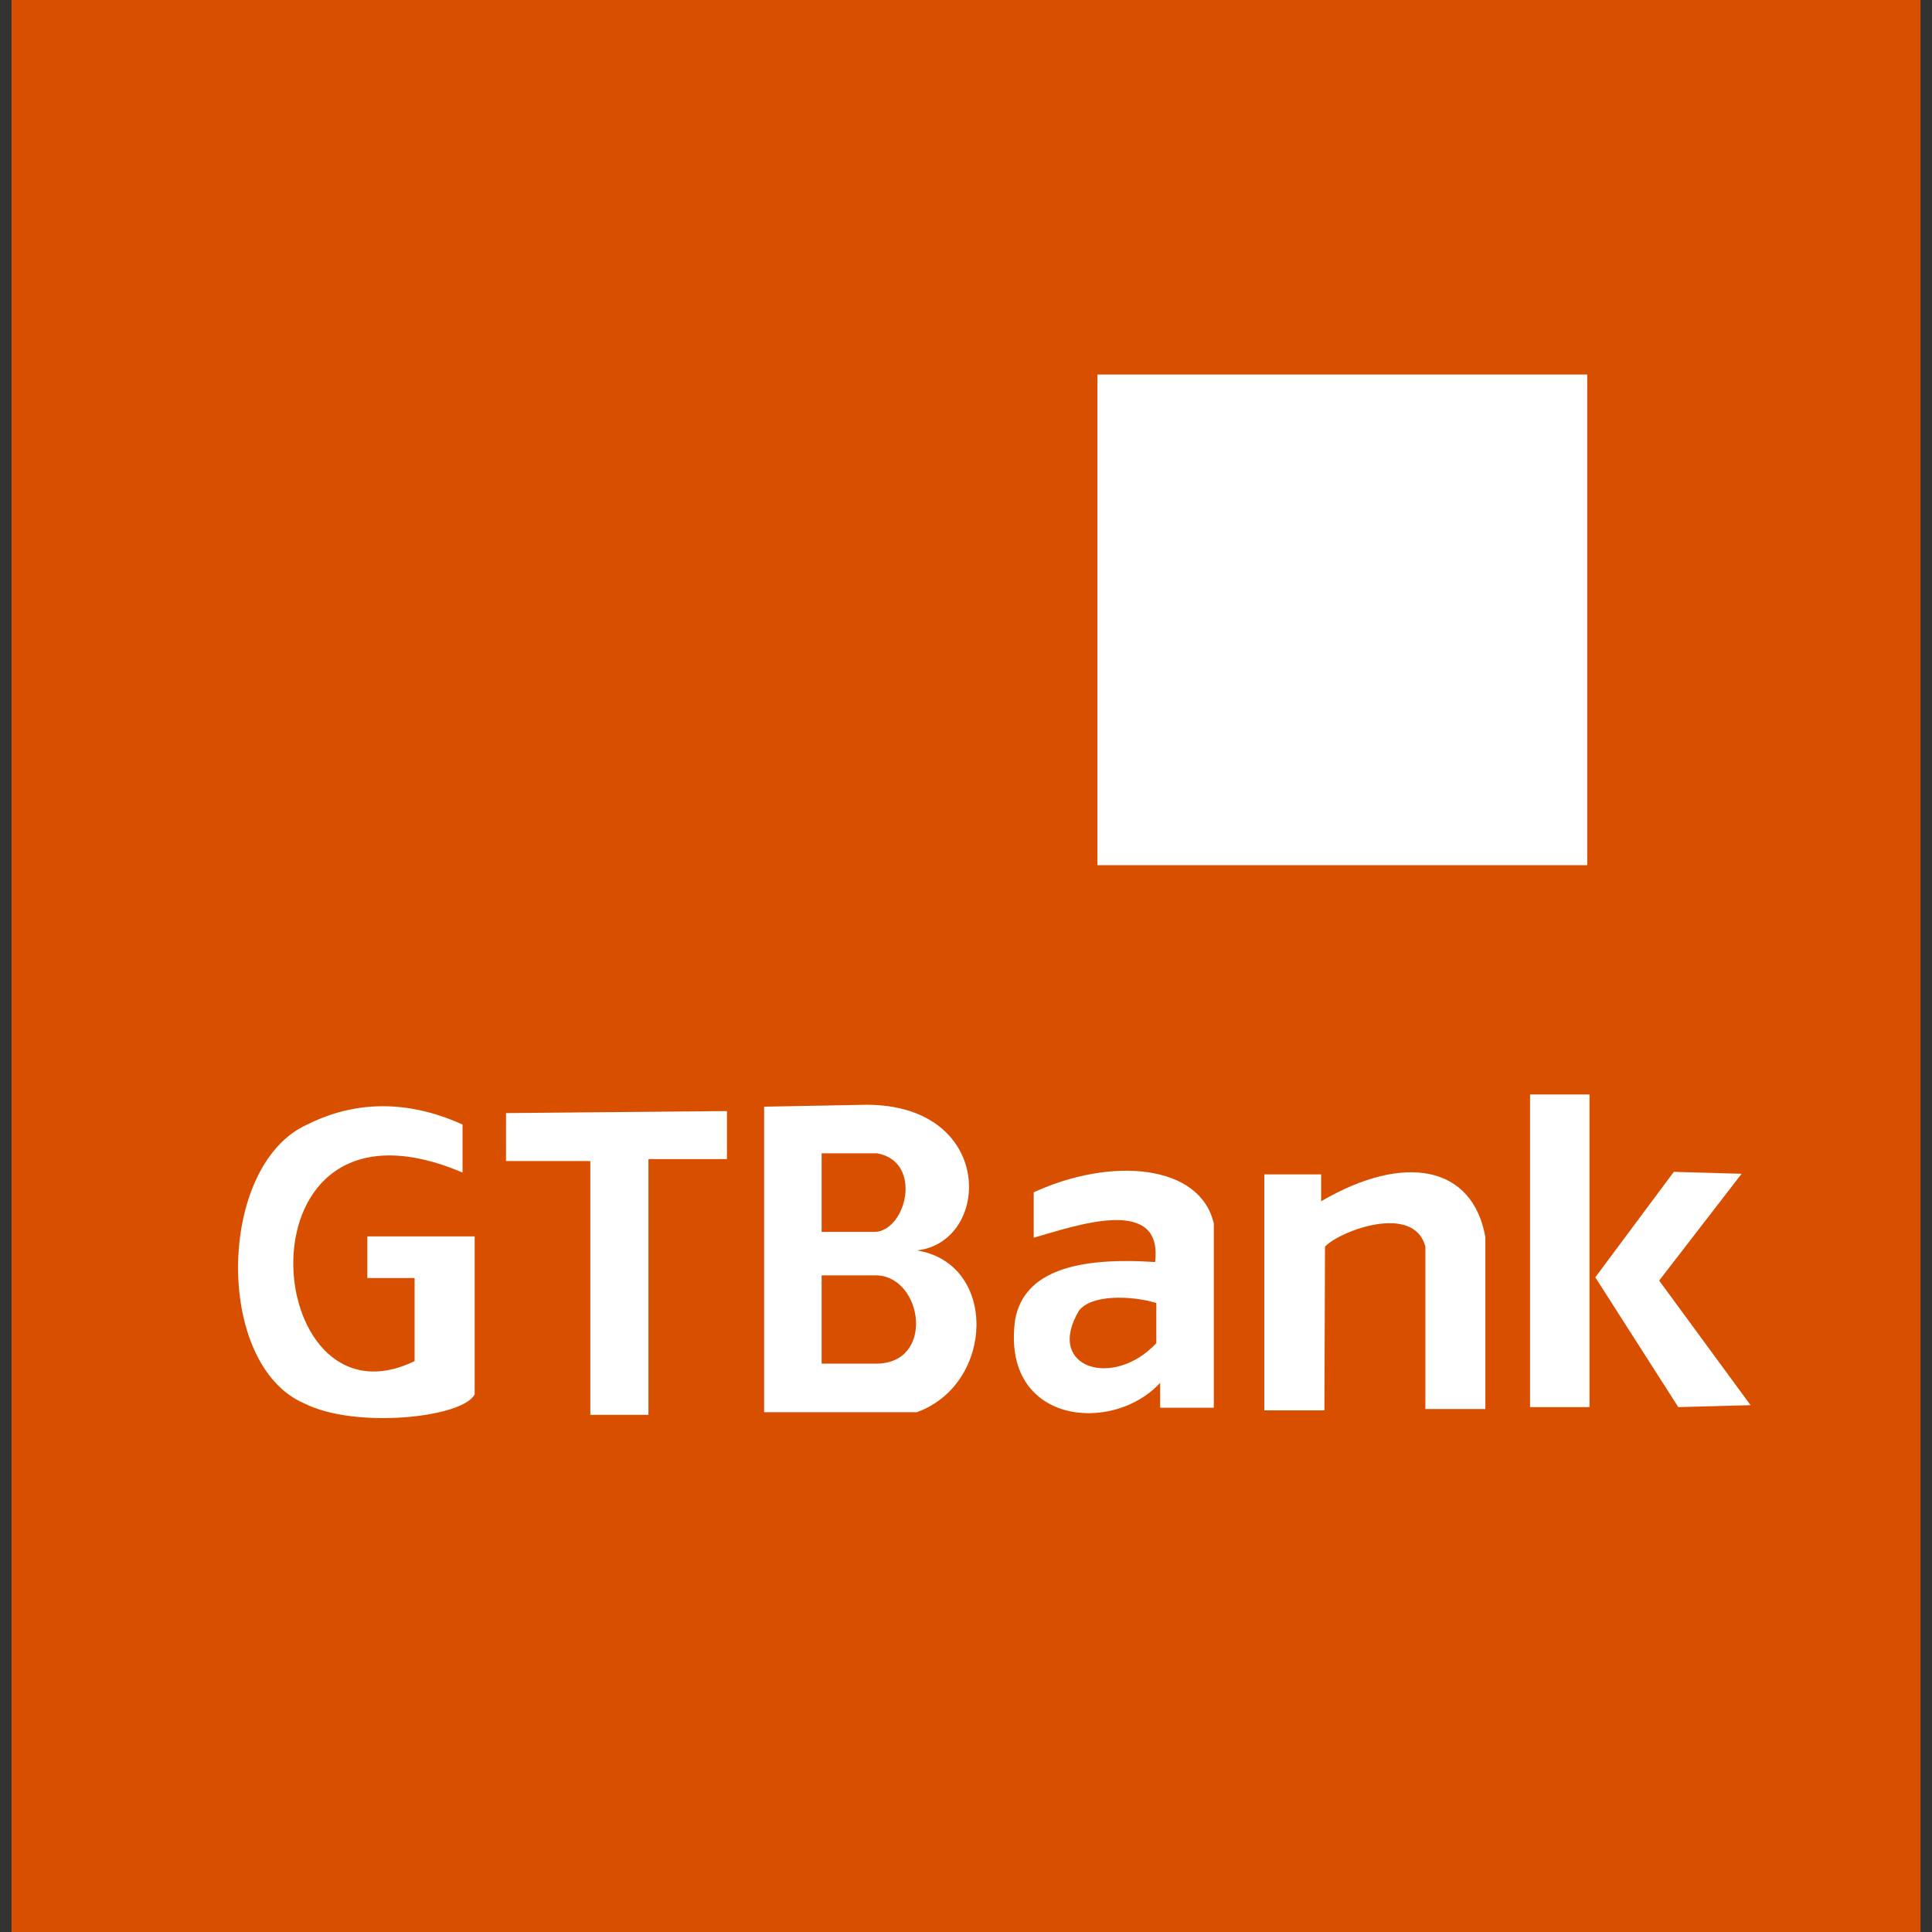 <svg width="22" height="22" viewBox="0 0 22 22" fill="none" xmlns="http://www.w3.org/2000/svg">
    <rect x="0" y="0" width="22" height="22" fill="#333333" stroke="none"/>
    <g clip-path="url(#clip0_2191_4122)">
    <path fill-rule="evenodd" clip-rule="evenodd" d="M0.131 0H21.869V22H0.131V0Z" fill="#D94F00"/>
    <path fill-rule="evenodd" clip-rule="evenodd" d="M12.498 4.266H18.071V9.85H12.498V4.266ZM5.762 12.674V13.221H6.722V16.111H7.384V13.199H8.278V12.652L5.762 12.675V12.674ZM5.267 13.352V12.805C4.736 12.565 4.125 12.492 3.499 12.805C2.473 13.264 2.436 15.536 3.463 15.98C4.052 16.278 5.281 16.14 5.405 15.877V14.079H4.183V14.553H4.721V15.499C2.953 16.358 2.626 12.23 5.267 13.352ZM9.356 14.523H9.988C10.512 14.546 10.65 15.536 9.967 15.528H9.356V14.523ZM9.356 13.133H9.988C10.512 13.228 10.323 14.007 9.967 14.028H9.356V13.133ZM8.701 12.602V16.081H10.44C11.327 15.761 11.364 14.385 10.44 14.239C11.291 14.145 11.335 12.58 9.865 12.58L8.701 12.602ZM11.771 13.577V14.094C12.236 13.963 13.248 13.599 13.153 14.371C12.265 14.312 11.662 14.473 11.56 15.025C11.393 16.22 12.673 16.336 13.211 15.746V16.03H13.822V13.934C13.669 13.257 12.659 13.169 11.771 13.577ZM12.287 14.924C12.425 14.742 12.869 14.749 13.167 14.837V15.295C12.68 15.819 11.895 15.579 12.287 14.924L12.287 14.924ZM15.088 14.196C15.248 14.021 16.1 13.694 16.231 14.196V16.045H16.914V14.087C16.769 13.271 15.99 13.126 15.044 13.679V13.373H14.397V16.06H15.081L15.088 14.196ZM19.06 13.344L18.166 14.545L19.111 16.023L19.934 16.001L18.893 14.582L19.832 13.366L19.061 13.344H19.06ZM17.424 12.463H18.1V16.023H17.423V12.463L17.424 12.463Z" fill="white"/>
    <path fill-rule="evenodd" clip-rule="evenodd" d="M12.499 4.266H18.072V9.85H12.499V4.266Z" fill="white"/>
    </g>
    <defs>
    <clipPath id="clip0_2191_4122">
    <rect width="21.738" height="22" fill="white" transform="translate(0.131)"/>
    </clipPath>
    </defs>
    </svg>
    